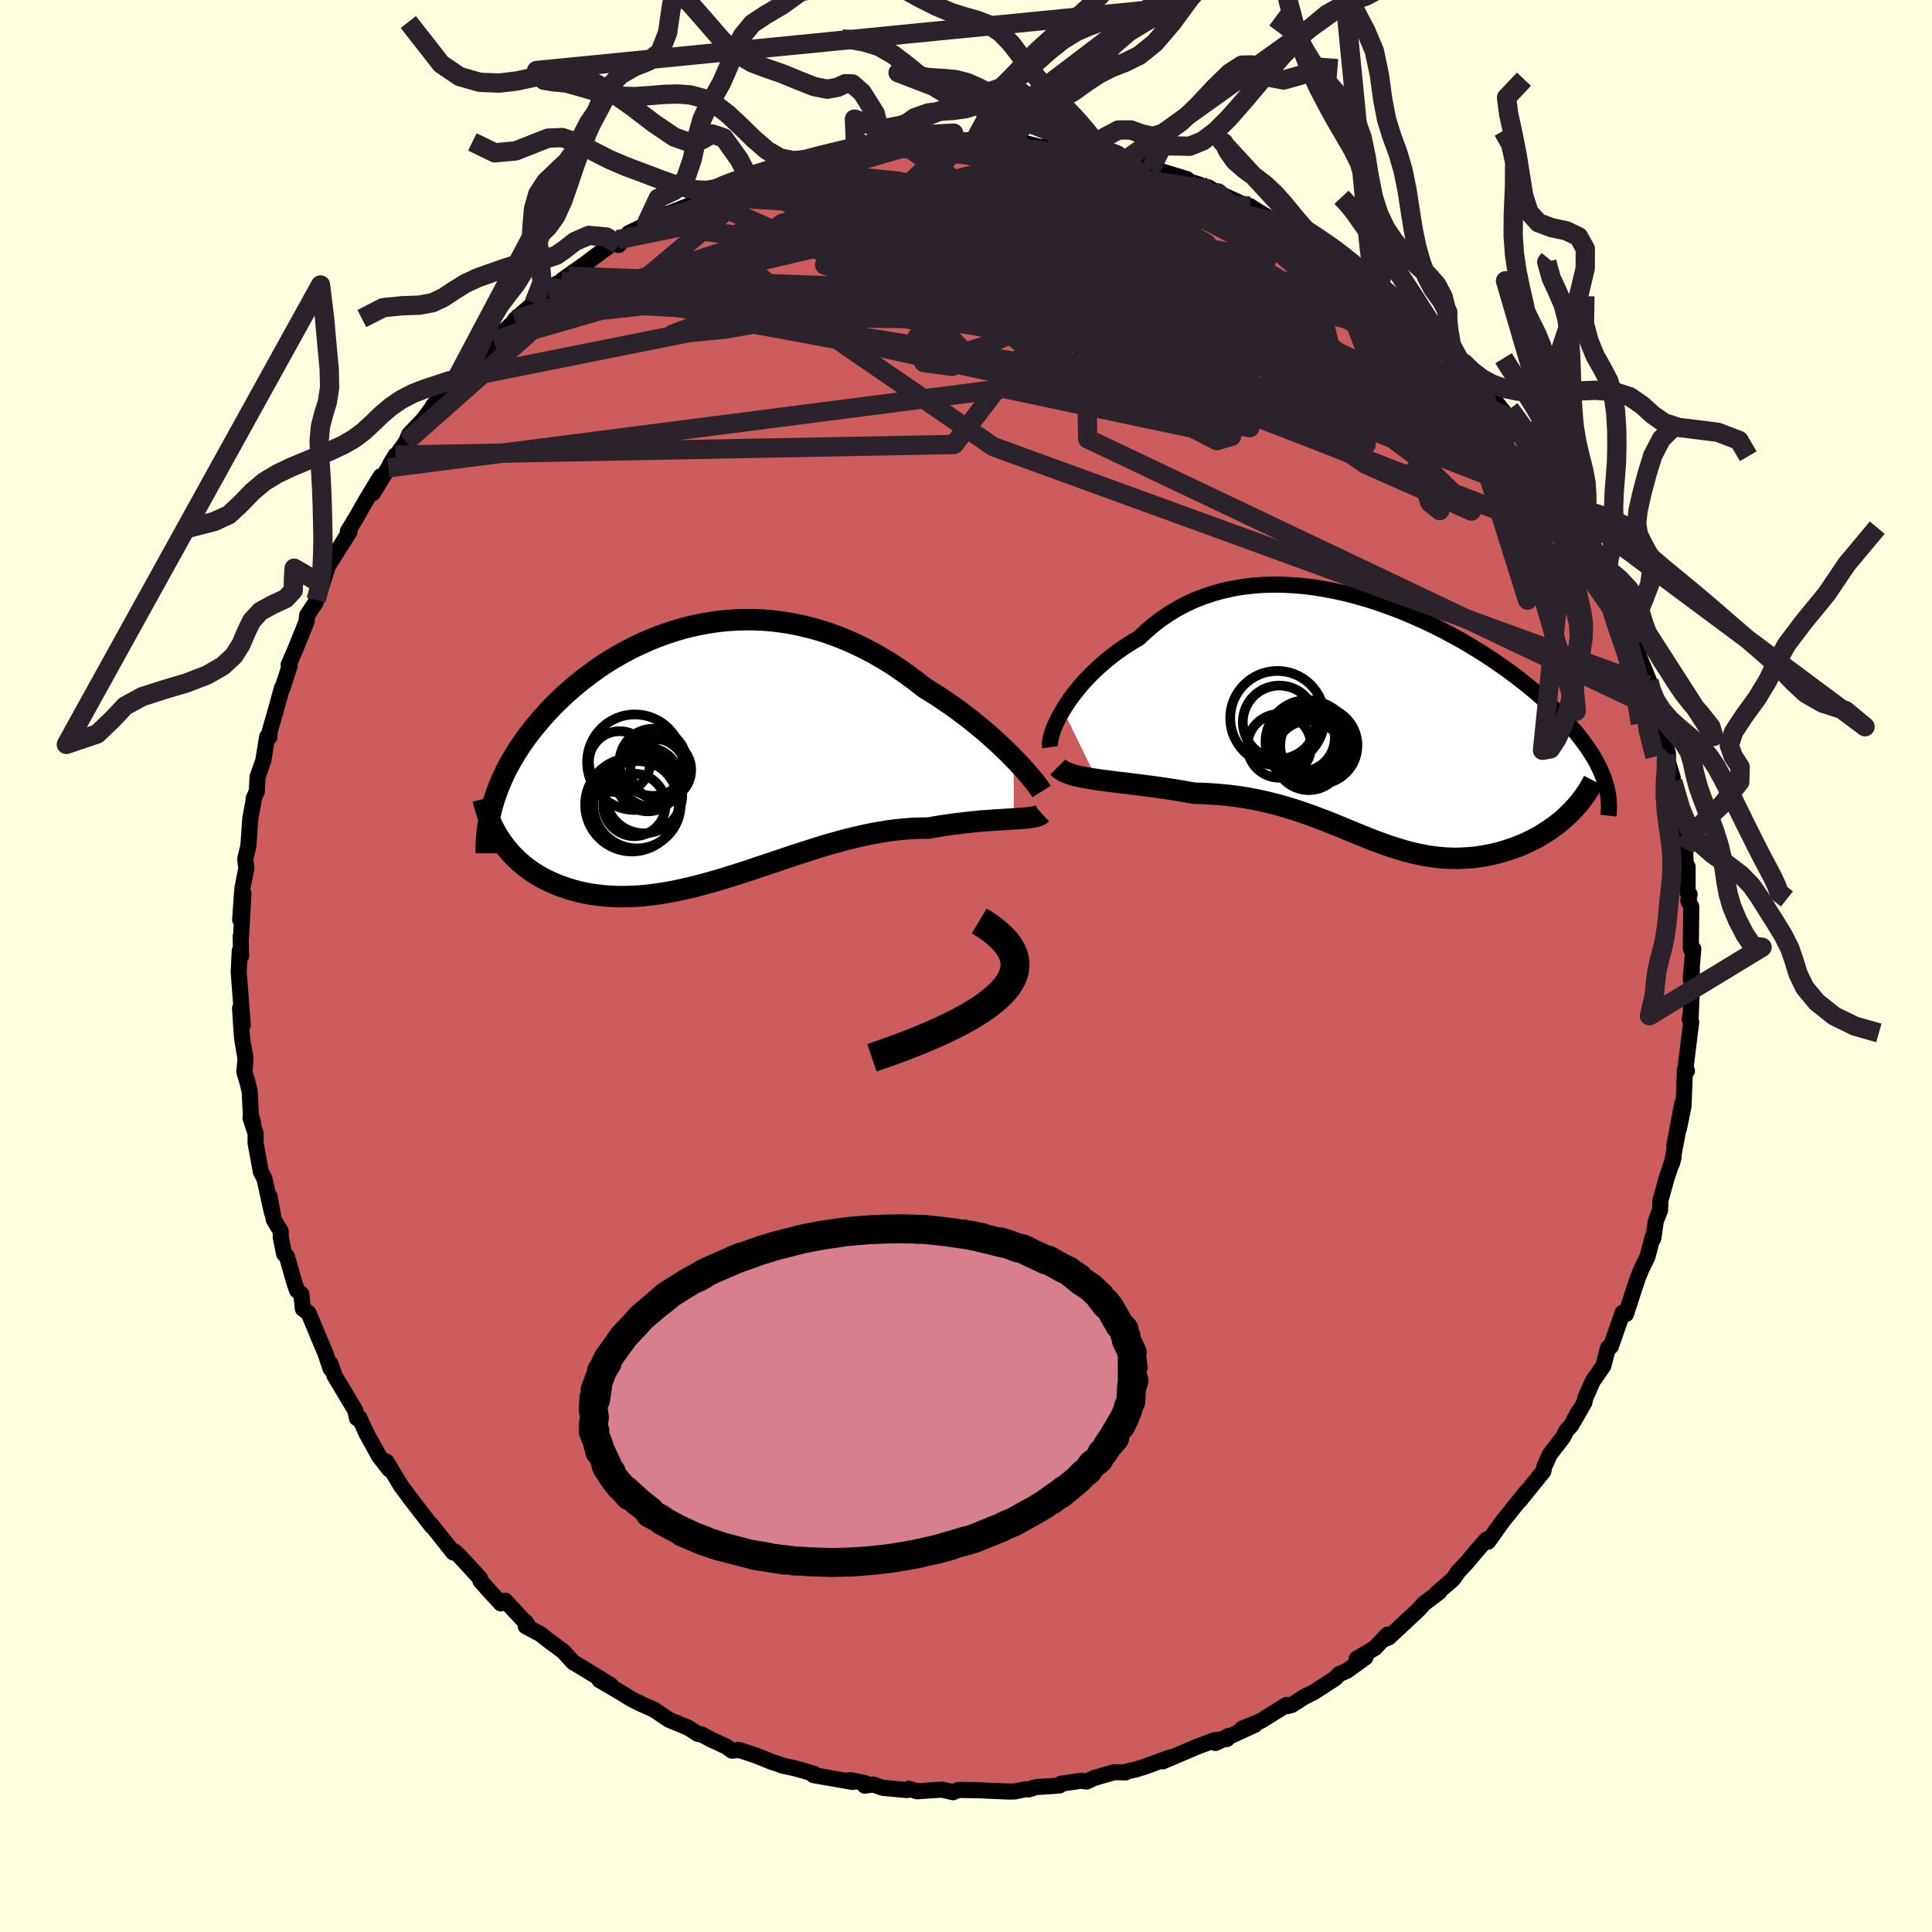 <svg viewBox="-100 -100 200 200" xmlns="http://www.w3.org/2000/svg" width="500" height="500" id="face-svg">
    <defs>
      <clipPath id="leftEyeClipPath">
        <polyline points="31.39,0.68 30.93,0.21 30.44,-0.27 29.92,-0.76 29.38,-1.26 28.82,-1.76 28.23,-2.27 27.62,-2.77 27,-3.27 26.35,-3.78 25.69,-4.27 25.01,-4.76 24.31,-5.24 23.61,-5.72 22.88,-6.18 22.15,-6.63 21.31,-7.29 20.45,-7.93 19.58,-8.54 18.7,-9.13 17.8,-9.68 16.89,-10.2 15.96,-10.69 15.03,-11.14 14.09,-11.56 13.14,-11.94 12.19,-12.29 11.23,-12.59 10.27,-12.86 9.3,-13.09 8.34,-13.29 7.37,-13.44 6.41,-13.56 5.45,-13.64 4.49,-13.68 3.54,-13.68 2.6,-13.65 1.66,-13.59 0.73,-13.49 -0.19,-13.35 -1.1,-13.19 -2,-12.99 -2.89,-12.77 -3.76,-12.51 -4.62,-12.23 -5.46,-11.92 -6.29,-11.59 -7.1,-11.23 -7.89,-10.86 -8.67,-10.46 -9.43,-10.04 -10.17,-9.61 -10.89,-9.16 -11.59,-8.69 -12.26,-8.21 -12.92,-7.72 -13.56,-7.22 -14.17,-6.71 -14.77,-6.19 -15.34,-5.67 -15.89,-5.14 -16.42,-4.61 -16.92,-4.07 -17.41,-3.53 -17.87,-2.99 -18.32,-2.45 -18.74,-1.91 -19.14,-1.37 -19.53,-0.82 -19.89,-0.27 -20.24,0.28 -20.56,0.82 -20.87,1.37 -21.16,1.92 -21.42,2.47 -21.67,3.02 -21.9,3.57 -22.11,4.12 -22.3,4.66 -22.47,5.21 -21.69,9.2 -21.41,9.59 -21.12,9.97 -20.8,10.35 -20.47,10.71 -20.13,11.05 -19.77,11.39 -19.39,11.72 -18.99,12.03 -18.58,12.33 -18.15,12.61 -17.7,12.88 -17.24,13.14 -16.76,13.37 -16.27,13.6 -15.76,13.81 -15.23,14 -14.69,14.18 -14.12,14.35 -13.54,14.5 -12.94,14.63 -12.33,14.74 -11.7,14.83 -11.05,14.9 -10.39,14.95 -9.71,14.98 -9.01,14.99 -8.31,14.97 -7.59,14.94 -6.85,14.88 -6.1,14.8 -5.34,14.69 -4.57,14.57 -3.79,14.43 -3,14.26 -2.2,14.08 -1.38,13.88 -0.56,13.66 0.26,13.43 1.1,13.19 1.94,12.93 2.79,12.66 3.65,12.39 4.51,12.1 5.37,11.81 6.24,11.52 7.11,11.23 7.98,10.93 8.86,10.64 9.74,10.36 10.61,10.08 11.49,9.8 12.37,9.54 13.24,9.3 14.12,9.06 14.99,8.85 15.85,8.65 16.72,8.47 17.57,8.32 18.43,8.18 19.27,8.07 20.11,7.99 20.94,7.93 21.76,7.9 22.57,7.89 23.25,7.77 23.93,7.66 24.6,7.56 25.25,7.47 25.9,7.39 26.53,7.32 27.14,7.25 27.74,7.19 28.32,7.14 28.89,7.1 29.43,7.06 29.96,7.03 30.46,7 30.95,6.97 31.4,6.94" />
      </clipPath>
      <clipPath id="rightEyeClipPath">
        <polyline points="-32.49,-1.24 -32.17,-1.76 -31.82,-2.28 -31.43,-2.81 -31.01,-3.34 -30.57,-3.88 -30.09,-4.41 -29.58,-4.93 -29.05,-5.45 -28.49,-5.95 -27.91,-6.45 -27.3,-6.93 -26.66,-7.4 -26.01,-7.85 -25.33,-8.28 -24.63,-8.69 -23.89,-9.39 -23.13,-10.04 -22.33,-10.65 -21.49,-11.22 -20.63,-11.74 -19.74,-12.21 -18.82,-12.63 -17.87,-13 -16.91,-13.32 -15.92,-13.59 -14.91,-13.81 -13.88,-13.99 -12.84,-14.11 -11.79,-14.19 -10.73,-14.22 -9.65,-14.21 -8.57,-14.15 -7.49,-14.06 -6.41,-13.92 -5.32,-13.74 -4.24,-13.53 -3.16,-13.29 -2.09,-13.01 -1.02,-12.7 0.03,-12.37 1.07,-12 2.1,-11.62 3.11,-11.21 4.11,-10.78 5.09,-10.34 6.04,-9.88 6.98,-9.4 7.89,-8.91 8.79,-8.42 9.65,-7.91 10.49,-7.4 11.31,-6.88 12.1,-6.36 12.86,-5.83 13.6,-5.31 14.3,-4.79 14.98,-4.26 15.64,-3.74 16.26,-3.23 16.86,-2.71 17.43,-2.21 17.97,-1.71 18.48,-1.21 18.97,-0.72 19.44,-0.23 19.88,0.24 20.3,0.72 20.7,1.18 21.07,1.65 21.41,2.1 21.74,2.56 22.04,3 22.32,3.44 22.58,3.88 22.81,4.3 23.02,4.73 23.21,5.14 23.38,5.55 23.53,5.96 19.86,9.55 19.53,9.86 19.18,10.17 18.82,10.47 18.44,10.76 18.05,11.04 17.65,11.31 17.24,11.57 16.82,11.83 16.38,12.07 15.94,12.29 15.49,12.51 15.03,12.71 14.56,12.9 14.08,13.08 13.59,13.24 13.09,13.4 12.58,13.54 12.06,13.67 11.54,13.78 11,13.88 10.45,13.96 9.9,14.03 9.35,14.07 8.79,14.1 8.22,14.12 7.65,14.11 7.08,14.08 6.5,14.03 5.92,13.97 5.34,13.88 4.76,13.78 4.17,13.66 3.58,13.52 2.99,13.37 2.39,13.19 1.79,13.01 1.19,12.81 0.58,12.59 -0.03,12.37 -0.65,12.13 -1.27,11.88 -1.9,11.63 -2.54,11.37 -3.18,11.1 -3.83,10.83 -4.5,10.56 -5.17,10.29 -5.86,10.03 -6.56,9.76 -7.27,9.51 -7.99,9.26 -8.73,9.02 -9.49,8.79 -10.26,8.57 -11.05,8.37 -11.86,8.18 -12.68,8.01 -13.52,7.85 -14.38,7.72 -15.25,7.61 -16.15,7.52 -17.06,7.45 -17.98,7.4 -18.92,7.37 -19.62,7.25 -20.33,7.12 -21.03,7.01 -21.73,6.9 -22.44,6.8 -23.13,6.7 -23.83,6.61 -24.51,6.52 -25.19,6.44 -25.86,6.35 -26.52,6.28 -27.16,6.2 -27.78,6.12 -28.39,6.04 -28.98,5.96" />
      </clipPath>
      <filter id="fuzzy">
        <feTurbulence id="turbulence" baseFrequency="0.05" numOctaves="3" type="noise" result="noise" />
        <feDisplacementMap in="SourceGraphic" in2="noise" scale="2" />
      </filter>
      <linearGradient id="rainbowGradient" x1="0%" y1="0%" x2="100%" y2="0%">
        <stop offset="0%" style="stop-color: [object Object]; stop-opacity: 1" />
        <stop offset="50%" style="stop-color: [object Object]; stop-opacity: 1" />
        <stop offset="100%" style="stop-color: [object Object]; stop-opacity: 1" />
      </linearGradient>
    </defs>
    <rect x="-100" y="-100" width="100%" height="100%" fill="rgb(255, 255, 224)" />
    <polyline id="faceContour" points="75.02,1.38 75.14,0.08 75.11,3.03 75.01,5.46 75.03,4.88 74.92,5.49 75.07,5.81 74.49,10.52 74.63,10.86 74.42,10.74 74.28,14.49 73.8,16.84 74.14,14.27 73.32,18.61 73.71,17.06 73.06,20.5 73.26,19.77 72.52,21.98 71.88,24.31 71.85,25.28 71.41,26.4 71.15,28.2 71.08,28.04 70.55,30.09 69.92,31.37 69.57,32.23 69.04,33.82 68.32,36.03 68.17,36.06 67.97,35.9 66.75,39.39 66.46,39.53 65.98,41.39 64.88,42.98 64.12,44.69 64.02,45.17 62.93,47.07 63.37,46.2 62.65,47.55 62.15,48.1 61.81,48.78 60.43,50.56 59.88,51.79 59.76,52.32 57.31,55.35 58.03,54.4 55.58,57.45 55.58,57.44 54.04,59.6 53.9,59.35 52.97,60.41 51.81,61.79 50.87,62.78 50.96,62.69 50.4,63.49 48.71,64.95 48.98,64.81 47.42,65.99 46.85,66.62 43.77,69.5 43.18,69.74 43.63,69.21 42.33,70.6 40.45,71.71 41.34,71.58 39.4,72.98 38.63,73.3 38.22,73.74 35.98,75.19 34.99,75.68 33.74,76.49 33.32,76.61 33.18,76.49 30.52,78.15 28.57,78.96 29.91,78.55 25.82,80.43 27.18,79.7 27.01,80.02 25.75,80.13 23.8,80.87 20.38,82.33 21.16,81.91 18.53,82.88 17.67,83.15 16.3,83.47 16.52,83.48 15.36,83.45 13.29,84.05 12.46,84.43 11.92,84.34 9.83,84.65 9.69,84.83 7.24,85 6.49,85.24 6.15,85.22 5.05,85.45 4.46,85.46 2.23,85.37 1.53,85.33 -0.79,85.29 -1.33,85.53 -2.51,85.26 -5.06,85.43 -5.91,85.17 -6.11,85.31 -8.58,85.08 -9.63,84.73 -10.48,84.85 -10.47,84.58 -12,84.27 -11.73,84.47 -15.79,83.76 -15.71,83.64 -16.77,83.31 -17.86,83.02 -18.98,82.78 -19.49,82.59 -20.14,82.38 -21.61,81.78 -23.49,81.15 -24.22,81.23 -24.79,80.82 -26.39,80.07 -27.4,79.54 -27.77,79.49 -28.76,78.85 -30.77,78.02 -32.27,77 -33.74,76.34 -34.69,75.86 -35.69,75.24 -37.95,73.91 -36.8,74.42 -39.08,73.03 -39.07,73.03 -40.68,72.06 -41.69,70.95 -43.35,69.72 -44.07,69.15 -45.58,68.35 -45.22,68.47 -45.57,67.93 -45.68,67.87 -47.71,65.7 -48.16,65.98 -49.55,64.46 -50.27,63.64 -50.32,63.37 -52.45,61.06 -52.94,60.6 -53.07,60.72 -55.36,57.84 -55.25,58.02 -55.32,57.97 -56.61,56.3 -57.64,54.96 -58.55,53.72 -59.99,51.31 -59.69,52.12 -60.75,50.76 -62.05,48.41 -62.09,48.32 -62.78,46.81 -63.05,46.81 -63.22,46 -65.37,42.41 -65.8,41.17 -65.78,41.68 -66.3,40.12 -66.68,39.23 -68.05,35.94 -68.65,35.48 -68.8,33.98 -69.26,33.57 -69.53,32.77 -70.31,30.05 -70.58,29.82 -70.93,28.13 -70.95,27.44 -71.66,26.26 -72.09,23.86 -71.85,25.52 -72.62,22.02 -72.99,21.32 -73.54,18.34 -73.54,17.33 -74.07,15.72 -73.8,16.25 -74.03,15.43 -74.15,13 -74.36,12.11 -74.71,10.94 -74.58,9.58 -74.93,7.56 -75.03,6.25 -75.15,4.37 -74.87,6.1 -75.17,2.19 -75.29,0.61 -75.18,-1.58 -75.04,-1.04 -75.09,-3.05 -75.04,-3.1 -74.8,-7.5 -75.14,-4.79 -74.91,-8.01 -74.5,-10.12 -74.61,-11.02 -74.59,-11.21 -74.29,-12.39 -74.09,-15.26 -73.68,-17.5 -73.75,-17.32 -73.41,-18.08 -73.34,-19.57 -72.75,-21.24 -72.34,-23.74 -72.12,-23.69 -72.07,-24.32 -71.42,-26.57 -70.81,-28.8 -70.79,-28.67 -70.02,-31.07 -70.12,-31.19 -69.46,-32.7 -68.58,-34.87 -68.27,-35.64 -68.2,-36.31 -67.32,-37.64 -67.28,-37.89 -66.37,-40.54 -66.66,-39.5 -66.05,-41.41 -63.81,-44.97 -63.99,-45.01 -63.75,-45.39 -63.18,-46.33 -62.07,-48.27 -60.6,-50.69 -61.42,-48.93 -59.79,-51.57 -59.05,-52.88 -59.62,-51.93 -57.96,-54.27 -57.63,-55.05 -56.23,-56.51 -55.05,-58.08 -55.18,-57.99 -54.68,-58.6 -52.7,-61.05 -52.78,-60.75 -50.2,-63.54 -50.81,-62.97 -50.46,-63.14 -48.91,-64.68 -46.87,-66.62 -46.49,-67.03 -46.71,-66.9 -44.73,-68.62 -43.07,-70.28 -41.87,-70.87 -41.16,-71.41 -42.24,-70.52 -41.79,-71.01 -39.37,-72.72 -38.48,-73.4 -36.05,-75.19 -35.94,-74.64 -35.31,-75.44 -34.89,-75.88 -32.36,-77.08 -33.05,-76.93 -31.15,-77.74 -28.62,-78.74 -27.4,-79.7 -27.53,-79.56 -25.21,-80.56 -25.26,-80.64 -23.52,-81.37 -22.6,-81.63 -22.41,-81.46 -22.22,-81.76 -19.25,-82.78 -19.61,-82.53 -18.69,-82.71 -16.34,-83.22 -14.12,-83.99 -12.59,-84.15 -11.96,-84.39 -11.41,-84.24 -11.27,-84.37 -11.39,-84.5 -7.86,-84.77 -8.54,-84.88 -6.46,-85.05 -4.81,-85.34 -3.9,-85.39 -1.27,-85.41 -0.38,-85.38 0.33,-85.5 0.88,-85.44 3.08,-85.35 4.97,-85.23 3.96,-85.34 5.43,-85.36 7.52,-84.83 8.26,-84.75 10.34,-84.44 10.78,-84.45 12.44,-84.05 12.42,-84.38 13.78,-83.96 16,-83.6 16.58,-83.17 18.21,-83.02 19.1,-82.43 18.53,-82.78 22.88,-81.46 21.54,-81.71 24.19,-80.88 24.97,-80.42 25.06,-80.62 25.57,-80.31 26.09,-80.03 28.65,-78.87 29.38,-78.67 30.2,-78.14 31.92,-77.11 32.9,-76.79 34.18,-76.25 35.87,-75.05 36.42,-74.57 37.29,-74.21 38.08,-73.83 38.79,-73.11 40.15,-72.2 41.7,-71.04 43.73,-69.5 42.14,-70.49 44.28,-68.84 45.38,-68.14 46.01,-67.51 46.74,-66.84 48.85,-64.84 49.11,-64.48 49.16,-64.79 51.35,-62.25 50.05,-63.57 53.28,-59.93 53.29,-60.25 53.57,-59.62 54.43,-58.9 55.81,-57.19 56.21,-56.76 57.37,-55.15 58.98,-53.24 58.26,-54.14 59.29,-52.52 61.13,-50.04 61.09,-49.89 62.4,-47.59 62.26,-47.63 62.93,-46.76 63.14,-46.56 64.68,-43.42 65.23,-42.51 64.78,-43.42 65.8,-41.3 65.78,-41.65 66.93,-39 67.39,-37.39 67.63,-37.1 68.33,-34.85 68.84,-34.34 69.32,-33.35 69.75,-31.86 70.71,-29.51 70.59,-29.09 71.17,-26.72 71.73,-25.8 71.2,-26.65 72.66,-22.07 72.52,-22.26 72.42,-21.95 73.17,-19.47 73.03,-19.73 73.17,-19.09 74.03,-15.66 74.36,-13.52 74.41,-12.14 74.53,-10.42 74.7,-10.28 74.7,-7.6 74.91,-7.42 74.77,-6.77 75.08,-6.13 75.03,-1.84 75.24,-1.35 75.29,-1.77 75.02,1.38 75.14,0.08" fill="rgb(205, 92, 92)" stroke="black" stroke-width="1.667" stroke-linejoin="round" filter="url(#fuzzy)" />
    <g transform="translate(42.53 -25.26)">
      <polyline id="rightCountour" points="-32.49,-1.24 -32.17,-1.76 -31.82,-2.28 -31.43,-2.81 -31.01,-3.34 -30.57,-3.88 -30.09,-4.41 -29.58,-4.93 -29.05,-5.45 -28.49,-5.95 -27.91,-6.45 -27.3,-6.93 -26.66,-7.4 -26.01,-7.85 -25.33,-8.28 -24.63,-8.69 -23.89,-9.39 -23.13,-10.04 -22.33,-10.65 -21.49,-11.22 -20.63,-11.74 -19.74,-12.21 -18.82,-12.63 -17.87,-13 -16.91,-13.32 -15.92,-13.59 -14.91,-13.81 -13.88,-13.99 -12.84,-14.11 -11.79,-14.19 -10.73,-14.22 -9.65,-14.21 -8.57,-14.15 -7.49,-14.06 -6.41,-13.92 -5.32,-13.74 -4.24,-13.53 -3.16,-13.29 -2.09,-13.01 -1.02,-12.7 0.03,-12.37 1.07,-12 2.1,-11.62 3.11,-11.21 4.11,-10.78 5.09,-10.34 6.04,-9.88 6.98,-9.4 7.89,-8.91 8.79,-8.42 9.65,-7.91 10.49,-7.4 11.31,-6.88 12.1,-6.36 12.86,-5.83 13.6,-5.31 14.3,-4.79 14.98,-4.26 15.64,-3.74 16.26,-3.23 16.86,-2.71 17.43,-2.21 17.97,-1.71 18.48,-1.21 18.97,-0.72 19.44,-0.23 19.88,0.24 20.3,0.72 20.7,1.18 21.07,1.65 21.41,2.1 21.74,2.56 22.04,3 22.32,3.44 22.58,3.88 22.81,4.3 23.02,4.73 23.21,5.14 23.38,5.55 23.53,5.96 19.86,9.55 19.53,9.86 19.18,10.17 18.82,10.47 18.44,10.76 18.05,11.04 17.65,11.31 17.24,11.57 16.82,11.83 16.38,12.07 15.94,12.29 15.49,12.51 15.03,12.71 14.56,12.9 14.08,13.08 13.59,13.24 13.09,13.4 12.58,13.54 12.06,13.67 11.54,13.78 11,13.88 10.45,13.96 9.9,14.03 9.35,14.07 8.79,14.1 8.22,14.12 7.65,14.11 7.08,14.08 6.5,14.03 5.92,13.97 5.34,13.88 4.76,13.78 4.17,13.66 3.58,13.52 2.99,13.37 2.39,13.19 1.79,13.01 1.19,12.81 0.58,12.59 -0.03,12.37 -0.65,12.13 -1.27,11.88 -1.9,11.63 -2.54,11.37 -3.18,11.1 -3.83,10.83 -4.5,10.56 -5.17,10.29 -5.86,10.03 -6.56,9.76 -7.27,9.51 -7.99,9.26 -8.73,9.02 -9.49,8.79 -10.26,8.57 -11.05,8.37 -11.86,8.18 -12.68,8.01 -13.52,7.85 -14.38,7.72 -15.25,7.61 -16.15,7.52 -17.06,7.45 -17.98,7.4 -18.92,7.37 -19.62,7.25 -20.33,7.12 -21.03,7.01 -21.73,6.9 -22.44,6.8 -23.13,6.7 -23.83,6.61 -24.51,6.52 -25.19,6.44 -25.86,6.35 -26.52,6.28 -27.16,6.2 -27.78,6.12 -28.39,6.04 -28.98,5.96" fill="white" stroke="white" stroke-width="0" stroke-linejoin="round" filter="url(#fuzzy)" />
    </g>
    <g transform="translate(-26.45 -22.17)">
      <polyline id="leftCountour" points="31.39,0.68 30.93,0.21 30.44,-0.27 29.92,-0.76 29.38,-1.26 28.82,-1.76 28.23,-2.27 27.62,-2.77 27,-3.27 26.35,-3.78 25.69,-4.27 25.01,-4.76 24.31,-5.24 23.61,-5.72 22.88,-6.18 22.15,-6.63 21.31,-7.29 20.45,-7.93 19.58,-8.54 18.7,-9.13 17.8,-9.68 16.89,-10.2 15.96,-10.69 15.03,-11.14 14.09,-11.56 13.14,-11.94 12.19,-12.29 11.23,-12.59 10.27,-12.86 9.3,-13.09 8.34,-13.29 7.37,-13.44 6.41,-13.56 5.45,-13.64 4.49,-13.68 3.54,-13.68 2.6,-13.65 1.66,-13.59 0.73,-13.49 -0.19,-13.35 -1.1,-13.19 -2,-12.99 -2.89,-12.77 -3.76,-12.51 -4.62,-12.23 -5.46,-11.92 -6.29,-11.59 -7.1,-11.23 -7.89,-10.86 -8.67,-10.46 -9.43,-10.04 -10.17,-9.61 -10.89,-9.16 -11.59,-8.69 -12.26,-8.21 -12.92,-7.72 -13.56,-7.22 -14.17,-6.71 -14.77,-6.19 -15.34,-5.67 -15.89,-5.14 -16.42,-4.61 -16.92,-4.07 -17.41,-3.53 -17.87,-2.99 -18.32,-2.45 -18.74,-1.91 -19.14,-1.37 -19.53,-0.82 -19.89,-0.27 -20.24,0.28 -20.56,0.82 -20.87,1.37 -21.16,1.92 -21.42,2.47 -21.67,3.02 -21.9,3.57 -22.11,4.12 -22.3,4.66 -22.47,5.21 -21.69,9.2 -21.41,9.59 -21.12,9.97 -20.8,10.35 -20.47,10.71 -20.13,11.05 -19.77,11.39 -19.39,11.72 -18.99,12.03 -18.58,12.33 -18.15,12.61 -17.7,12.88 -17.24,13.14 -16.76,13.37 -16.27,13.6 -15.76,13.81 -15.23,14 -14.69,14.18 -14.12,14.35 -13.54,14.5 -12.94,14.63 -12.33,14.74 -11.7,14.83 -11.05,14.9 -10.39,14.95 -9.71,14.98 -9.01,14.99 -8.31,14.97 -7.59,14.94 -6.85,14.88 -6.1,14.8 -5.34,14.69 -4.57,14.57 -3.79,14.43 -3,14.26 -2.2,14.08 -1.38,13.88 -0.56,13.66 0.26,13.43 1.1,13.19 1.94,12.93 2.79,12.66 3.65,12.39 4.51,12.1 5.37,11.81 6.24,11.52 7.11,11.23 7.98,10.93 8.86,10.64 9.74,10.36 10.61,10.08 11.49,9.8 12.37,9.54 13.24,9.3 14.12,9.06 14.99,8.85 15.85,8.65 16.72,8.47 17.57,8.32 18.43,8.18 19.27,8.07 20.11,7.99 20.94,7.93 21.76,7.9 22.57,7.89 23.25,7.77 23.93,7.66 24.6,7.56 25.25,7.47 25.9,7.39 26.53,7.32 27.14,7.25 27.74,7.19 28.32,7.14 28.89,7.1 29.43,7.06 29.96,7.03 30.46,7 30.95,6.97 31.4,6.94" fill="white" stroke="white" stroke-width="0" stroke-linejoin="round" filter="url(#fuzzy)" />
    </g>
    <g transform="translate(42.53 -25.26)">
      <polyline id="rightUpper" points="-33.81,2.61 -33.84,2.4 -33.84,2.13 -33.79,1.82 -33.71,1.47 -33.6,1.08 -33.45,0.66 -33.26,0.22 -33.04,-0.25 -32.78,-0.74 -32.49,-1.24 -32.17,-1.76 -31.82,-2.28 -31.43,-2.81 -31.01,-3.34 -30.57,-3.88 -30.09,-4.41 -29.58,-4.93 -29.05,-5.45 -28.49,-5.95 -27.91,-6.45 -27.3,-6.93 -26.66,-7.4 -26.01,-7.85 -25.33,-8.28 -24.63,-8.69 -23.89,-9.39 -23.13,-10.04 -22.33,-10.65 -21.49,-11.22 -20.63,-11.74 -19.74,-12.21 -18.82,-12.63 -17.87,-13 -16.91,-13.32 -15.92,-13.59 -14.91,-13.81 -13.88,-13.99 -12.84,-14.11 -11.79,-14.19 -10.73,-14.22 -9.65,-14.21 -8.57,-14.15 -7.49,-14.06 -6.41,-13.92 -5.32,-13.74 -4.24,-13.53 -3.16,-13.29 -2.09,-13.01 -1.02,-12.7 0.03,-12.37 1.07,-12 2.1,-11.62 3.11,-11.21 4.11,-10.78 5.09,-10.34 6.04,-9.88 6.98,-9.4 7.89,-8.91 8.79,-8.42 9.65,-7.91 10.49,-7.4 11.31,-6.88 12.1,-6.36 12.86,-5.83 13.6,-5.31 14.3,-4.79 14.98,-4.26 15.64,-3.74 16.26,-3.23 16.86,-2.71 17.43,-2.21 17.97,-1.71 18.48,-1.21 18.97,-0.72 19.44,-0.23 19.88,0.24 20.3,0.72 20.7,1.18 21.07,1.65 21.41,2.1 21.74,2.56 22.04,3 22.32,3.44 22.58,3.88 22.81,4.3 23.02,4.73 23.21,5.14 23.38,5.55 23.53,5.96 23.66,6.35 23.77,6.75 23.86,7.14 23.93,7.52 23.98,7.89 24.01,8.27 24.03,8.63 24.02,8.99 24.01,9.35 23.97,9.7" fill="none" stroke="black" stroke-width="1.667" stroke-linejoin="round" filter="url(#fuzzy)" />
      <polyline id="rightLower" points="-33.02,4.65 -32.82,4.85 -32.56,5.03 -32.25,5.19 -31.89,5.33 -31.5,5.46 -31.06,5.58 -30.58,5.68 -30.08,5.78 -29.54,5.87 -28.98,5.96 -28.39,6.04 -27.78,6.12 -27.16,6.2 -26.52,6.28 -25.86,6.35 -25.19,6.44 -24.51,6.52 -23.83,6.61 -23.13,6.7 -22.44,6.8 -21.73,6.9 -21.03,7.01 -20.33,7.12 -19.62,7.25 -18.92,7.37 -17.98,7.4 -17.06,7.45 -16.15,7.52 -15.25,7.61 -14.38,7.72 -13.52,7.85 -12.68,8.01 -11.86,8.18 -11.05,8.37 -10.26,8.57 -9.49,8.79 -8.73,9.02 -7.99,9.26 -7.27,9.51 -6.56,9.76 -5.86,10.03 -5.17,10.29 -4.5,10.56 -3.83,10.83 -3.18,11.1 -2.54,11.37 -1.9,11.63 -1.27,11.88 -0.65,12.13 -0.03,12.37 0.58,12.59 1.19,12.81 1.79,13.01 2.39,13.19 2.99,13.37 3.58,13.52 4.17,13.66 4.76,13.78 5.34,13.88 5.92,13.97 6.5,14.03 7.08,14.08 7.65,14.11 8.22,14.12 8.79,14.1 9.35,14.07 9.9,14.03 10.45,13.96 11,13.88 11.54,13.78 12.06,13.67 12.58,13.54 13.09,13.4 13.59,13.24 14.08,13.08 14.56,12.9 15.03,12.71 15.49,12.51 15.94,12.29 16.38,12.07 16.82,11.83 17.24,11.57 17.65,11.31 18.05,11.04 18.44,10.76 18.82,10.47 19.18,10.17 19.53,9.86 19.86,9.55 20.19,9.23 20.49,8.9 20.79,8.57 21.07,8.23 21.33,7.88 21.58,7.53 21.82,7.17 22.04,6.81 22.25,6.45 22.44,6.08" fill="none" stroke="black" stroke-width="2.222" stroke-linejoin="round" filter="url(#fuzzy)" />
      <circle r="3.5" cx="-7.846" cy="1.628" stroke="black" fill="none" stroke-width="1.0" filter="url(#fuzzy)" clip-path="url(#rightEyeClipPath)" /><circle r="3.996" cx="-6.001" cy="2.428" stroke="black" fill="none" stroke-width="1.0" filter="url(#fuzzy)" clip-path="url(#rightEyeClipPath)" /><circle r="3.784" cx="-10.091" cy="0.013" stroke="black" fill="none" stroke-width="1.0" filter="url(#fuzzy)" clip-path="url(#rightEyeClipPath)" /><circle r="3.784" cx="-6.631" cy="1.733" stroke="black" fill="none" stroke-width="1.0" filter="url(#fuzzy)" clip-path="url(#rightEyeClipPath)" /><circle r="4.88" cx="-10.296" cy="-0.402" stroke="black" fill="none" stroke-width="1.0" filter="url(#fuzzy)" clip-path="url(#rightEyeClipPath)" /><circle r="3.684" cx="-6.796" cy="2.568" stroke="black" fill="none" stroke-width="1.0" filter="url(#fuzzy)" clip-path="url(#rightEyeClipPath)" /><circle r="3.3" cx="-10.096" cy="2.473" stroke="black" fill="none" stroke-width="1.0" filter="url(#fuzzy)" clip-path="url(#rightEyeClipPath)" /><circle r="3.13" cx="-7.011" cy="2.648" stroke="black" fill="none" stroke-width="1.0" filter="url(#fuzzy)" clip-path="url(#rightEyeClipPath)" /><circle r="3.592" cx="-7.046" cy="3.463" stroke="black" fill="none" stroke-width="1.0" filter="url(#fuzzy)" clip-path="url(#rightEyeClipPath)" /><circle r="4.322" cx="-7.201" cy="2.048" stroke="black" fill="none" stroke-width="1.0" filter="url(#fuzzy)" clip-path="url(#rightEyeClipPath)" />
      </g>
    <g transform="translate(-26.45 -22.17)">
      <polyline id="leftUpper" points="34.27,4.11 34.15,3.92 33.99,3.68 33.79,3.41 33.55,3.1 33.27,2.76 32.96,2.39 32.62,1.99 32.24,1.57 31.83,1.13 31.39,0.68 30.93,0.21 30.44,-0.27 29.92,-0.76 29.38,-1.26 28.82,-1.76 28.23,-2.27 27.62,-2.77 27,-3.27 26.35,-3.78 25.69,-4.27 25.01,-4.76 24.31,-5.24 23.61,-5.72 22.88,-6.18 22.15,-6.63 21.31,-7.29 20.45,-7.93 19.58,-8.54 18.7,-9.13 17.8,-9.68 16.89,-10.2 15.96,-10.69 15.03,-11.14 14.09,-11.56 13.14,-11.94 12.19,-12.29 11.23,-12.59 10.27,-12.86 9.3,-13.09 8.34,-13.29 7.37,-13.44 6.41,-13.56 5.45,-13.64 4.49,-13.68 3.54,-13.68 2.6,-13.65 1.66,-13.59 0.73,-13.49 -0.19,-13.35 -1.1,-13.19 -2,-12.99 -2.89,-12.77 -3.76,-12.51 -4.62,-12.23 -5.46,-11.92 -6.29,-11.59 -7.1,-11.23 -7.89,-10.86 -8.67,-10.46 -9.43,-10.04 -10.17,-9.61 -10.89,-9.16 -11.59,-8.69 -12.26,-8.21 -12.92,-7.72 -13.56,-7.22 -14.17,-6.71 -14.77,-6.19 -15.34,-5.67 -15.89,-5.14 -16.42,-4.61 -16.92,-4.07 -17.41,-3.53 -17.87,-2.99 -18.32,-2.45 -18.74,-1.91 -19.14,-1.37 -19.53,-0.82 -19.89,-0.27 -20.24,0.28 -20.56,0.82 -20.87,1.37 -21.16,1.92 -21.42,2.47 -21.67,3.02 -21.9,3.57 -22.11,4.12 -22.3,4.66 -22.47,5.21 -22.63,5.75 -22.76,6.29 -22.88,6.82 -22.97,7.36 -23.06,7.89 -23.12,8.42 -23.17,8.94 -23.2,9.46 -23.21,9.98 -23.21,10.5" fill="none" stroke="black" stroke-width="2.222" stroke-linejoin="round" filter="url(#fuzzy)" />
      <polyline id="leftLower" points="34.29,6.38 34.17,6.49 34,6.58 33.79,6.66 33.55,6.72 33.27,6.77 32.96,6.82 32.61,6.85 32.24,6.88 31.84,6.91 31.4,6.94 30.95,6.97 30.46,7 29.96,7.03 29.43,7.06 28.89,7.1 28.32,7.14 27.74,7.19 27.14,7.25 26.53,7.32 25.9,7.39 25.25,7.47 24.6,7.56 23.93,7.66 23.25,7.77 22.57,7.89 21.76,7.9 20.94,7.93 20.11,7.99 19.27,8.07 18.43,8.18 17.57,8.32 16.72,8.47 15.85,8.65 14.99,8.85 14.12,9.06 13.24,9.3 12.37,9.54 11.49,9.8 10.61,10.08 9.74,10.36 8.86,10.64 7.98,10.93 7.11,11.23 6.24,11.52 5.37,11.81 4.51,12.1 3.65,12.39 2.79,12.66 1.94,12.93 1.1,13.19 0.26,13.43 -0.56,13.66 -1.38,13.88 -2.2,14.08 -3,14.26 -3.79,14.43 -4.57,14.57 -5.34,14.69 -6.1,14.8 -6.85,14.88 -7.59,14.94 -8.31,14.97 -9.01,14.99 -9.71,14.98 -10.39,14.95 -11.05,14.9 -11.7,14.83 -12.33,14.74 -12.94,14.63 -13.54,14.5 -14.12,14.35 -14.69,14.18 -15.23,14 -15.76,13.81 -16.27,13.6 -16.76,13.37 -17.24,13.14 -17.7,12.88 -18.15,12.61 -18.58,12.33 -18.99,12.03 -19.39,11.72 -19.77,11.39 -20.13,11.05 -20.47,10.71 -20.8,10.35 -21.12,9.97 -21.41,9.59 -21.69,9.2 -21.95,8.8 -22.19,8.4 -22.42,7.98 -22.63,7.56 -22.82,7.13 -23,6.69 -23.16,6.25 -23.3,5.8 -23.43,5.35 -23.54,4.89" fill="none" stroke="black" stroke-width="2.222" stroke-linejoin="round" filter="url(#fuzzy)" />
      <circle r="3.568" cx="-6.023" cy="2.15" stroke="black" fill="none" stroke-width="1.0" filter="url(#fuzzy)" clip-path="url(#leftEyeClipPath)" /><circle r="3.292" cx="-6.493" cy="2.87" stroke="black" fill="none" stroke-width="1.0" filter="url(#fuzzy)" clip-path="url(#leftEyeClipPath)" /><circle r="4.944" cx="-7.828" cy="1.075" stroke="black" fill="none" stroke-width="1.0" filter="url(#fuzzy)" clip-path="url(#leftEyeClipPath)" /><circle r="3.176" cx="-9.408" cy="1.04" stroke="black" fill="none" stroke-width="1.0" filter="url(#fuzzy)" clip-path="url(#leftEyeClipPath)" /><circle r="3.144" cx="-5.143" cy="1.875" stroke="black" fill="none" stroke-width="1.0" filter="url(#fuzzy)" clip-path="url(#leftEyeClipPath)" /><circle r="3.972" cx="-6.893" cy="4.46" stroke="black" fill="none" stroke-width="1.0" filter="url(#fuzzy)" clip-path="url(#leftEyeClipPath)" /><circle r="4.844" cx="-8.133" cy="5.47" stroke="black" fill="none" stroke-width="1.0" filter="url(#fuzzy)" clip-path="url(#leftEyeClipPath)" /><circle r="4.522" cx="-7.613" cy="5.475" stroke="black" fill="none" stroke-width="1.0" filter="url(#fuzzy)" clip-path="url(#leftEyeClipPath)" /><circle r="3.23" cx="-7.878" cy="5.5" stroke="black" fill="none" stroke-width="1.0" filter="url(#fuzzy)" clip-path="url(#leftEyeClipPath)" /><circle r="3.474" cx="-5.953" cy="1.085" stroke="black" fill="none" stroke-width="1.0" filter="url(#fuzzy)" clip-path="url(#leftEyeClipPath)" />
    </g>
    <g id="hairs">
      <polyline points="57.37,-55.15 47.71,-56.11 30.25,-66.89 18.8,-72.67 13.09,-73.65 10.42,-72.81 7.64,-71.95 3.03,-71.39 -2.59,-70.8 -6.86,-69.96 -7.82,-68.97 -5.26,-68.13 -0.46,-67.82 4.85,-68.4 9.51,-70.02 13.01,-72.37 15.04,-74.74 15.16,-76.17 13.16,-75.69 9.87,-72.14 6.81,-64.45 -1.23,-53.99 -59.05,-52.88" fill="none" stroke="rgb(44, 34, 43)" stroke-width="2" stroke-linejoin="round" filter="url(#fuzzy)" /><polyline points="-46.49,-67.03 -9.11,-75.85 7.24,-74.35 9.34,-70.01 10.79,-65.4 17.03,-61.68 24.85,-60.04 28.95,-61.03 27.07,-63.8 20.71,-66.52 13.13,-67.5 6.71,-66.34 1.8,-64.14 -2.5,-62.79 -5.86,-63.63 -4.26,-66.53 8.43,-69.77 30.74,-70.93 42.14,-70.49" fill="none" stroke="rgb(44, 34, 43)" stroke-width="2" stroke-linejoin="round" filter="url(#fuzzy)" /><polyline points="40.15,-72.2 50.37,-59.67 42.86,-61.45 29.76,-64.47 19.35,-65.1 14.54,-63.86 14.05,-62.67 15.22,-62.93 16.53,-64.52 18.53,-66 22.88,-65.67 30.42,-62.83 39.99,-58.28 48.78,-54.01 53.92,-52.03 54.09,-53.38 49.97,-57.95 44.38,-64.57 50.05,-63.57" fill="none" stroke="rgb(44, 34, 43)" stroke-width="2" stroke-linejoin="round" filter="url(#fuzzy)" /><polyline points="-23.52,-81.37 3.54,-74.04 -1.36,-76.12 -5.76,-78.77 -6.94,-79.45 -6.23,-78.28 -3.93,-76.03 -0.02,-73.36 5.21,-70.89 11.25,-69.19 17.6,-68.56 23.73,-68.61 29.14,-68.41 33.4,-67.22 36.38,-65.13 38.39,-63.09 40.09,-62.3 41.44,-63.57 39.9,-67.56 24.19,-80.88" fill="none" stroke="rgb(44, 34, 43)" stroke-width="2" stroke-linejoin="round" filter="url(#fuzzy)" /><polyline points="49.11,-64.48 16,-72.94 2.82,-74.33 -6.36,-75.46 -9,-76.28 -4.8,-75.64 3.29,-73.13 11.57,-69.28 17.75,-65.05 21.61,-61.36 24.27,-58.68 26.78,-57 29,-56.04 29.38,-55.73 25.89,-56.35 17.4,-58.19 4.84,-61.05 -8.94,-64.04 -20.27,-66.14 -25.67,-67.11 -21.58,-67.94 -4.42,-69.57 23.99,-70.74 41.7,-71.04" fill="none" stroke="rgb(44, 34, 43)" stroke-width="2" stroke-linejoin="round" filter="url(#fuzzy)" /><polyline points="-41.16,-71.41 6.77,-69.63 6.84,-74.01 -1.34,-76.84 -5.3,-77.38 -3.89,-75.83 0.99,-72.67 6.8,-68.91 11.24,-65.64 13.31,-63.45 13.75,-62.39 14.17,-62.21 15.66,-62.66 17.95,-63.48 19.92,-64.34 20.81,-64.82 21.12,-64.66 22.19,-63.99 24.38,-63.72 26.22,-65.02 27.86,-67.11 37.86,-64.01 62.93,-46.76" fill="none" stroke="rgb(44, 34, 43)" stroke-width="2" stroke-linejoin="round" filter="url(#fuzzy)" /><polyline points="-57.96,-54.27 -44.91,-65.82 -37.8,-67.87 -27.33,-69.02 -18.04,-69.99 -12.78,-70.06 -9.2,-69.02 -3.95,-67.3 3.45,-65.76 10.52,-65.33 14.23,-66.63 13.56,-69.59 10.05,-73.43 6.67,-77.08 5.86,-79.64 8.44,-80.67 13.54,-80.3 19.11,-79.07 22.16,-77.87 18.92,-77.54 5.85,-77.93 -17.75,-76.37 -46.71,-66.9" fill="none" stroke="rgb(44, 34, 43)" stroke-width="2" stroke-linejoin="round" filter="url(#fuzzy)" /><polyline points="10.78,-84.45 -18.99,-76.89 -26.46,-71.72 -16.29,-69.08 0.55,-66.57 16.42,-63.49 28.16,-60.41 34.59,-58.6 35.03,-59.28 29.68,-62.73 20.25,-67.94 9.83,-73.1 1.9,-76.72 -0.95,-78.35 1.77,-78.64 7.55,-78.83 11.56,-79.93 10.39,-81.83 8.93,-82.81 24.97,-80.42" fill="none" stroke="rgb(44, 34, 43)" stroke-width="2" stroke-linejoin="round" filter="url(#fuzzy)" /><polyline points="-22.41,-81.46 -11.93,-74.97 -6.06,-69.67 -4.85,-69.84 -1.89,-72.58 1.68,-74.87 3.23,-75.68 2.57,-75.4 1.42,-74.8 1.12,-74.32 1.54,-74.01 1.79,-73.63 1.74,-72.89 2.61,-71.62 6.05,-69.96 12.63,-68.22 21.21,-66.48 30.05,-64.29 38.46,-60.86 46.63,-56.39 52.88,-53.57 51.98,-57.21 35.87,-75.05" fill="none" stroke="rgb(44, 34, 43)" stroke-width="2" stroke-linejoin="round" filter="url(#fuzzy)" /><polyline points="61.13,-50.04 55.51,-53.6 42.47,-61.7 30.18,-67.4 19.07,-69.62 9.97,-68.69 6.04,-65.5 9.25,-61.58 17.97,-58.69 27.89,-58.03 34.69,-59.94 36.38,-63.84 34.29,-68.24 32.52,-70.81 35.64,-69.34 44.69,-63.72 54.11,-57.72 56.21,-56.76" fill="none" stroke="rgb(44, 34, 43)" stroke-width="2" stroke-linejoin="round" filter="url(#fuzzy)" /><polyline points="12.42,-84.38 7.45,-81.94 11.23,-76.63 8.77,-72.6 4.8,-71.16 3.86,-71.69 5.7,-73.07 8.15,-74.42 9.68,-75.24 9.85,-75.58 9.05,-75.77 8.33,-76.06 9.24,-76.33 13.18,-76.13 20.09,-75.15 27.52,-73.83 31.2,-73.54 27.98,-75.59 21.04,-79.15 29.38,-78.67" fill="none" stroke="rgb(44, 34, 43)" stroke-width="2" stroke-linejoin="round" filter="url(#fuzzy)" /><polyline points="-41.87,-70.87 3.02,-69.23 22.42,-62.04 37.28,-54.05 45.55,-50.67 47.35,-51.9 45.24,-55.26 41.33,-58.8 36.76,-61.79 32.35,-64.16 28.71,-65.97 25.9,-67.44 23.41,-68.88 20.84,-70.42 18.82,-71.68 18.84,-71.87 21.92,-70.53 26.98,-68.4 30.67,-67.38 29.35,-68.92 20.73,-71.73 -0.33,-71.24 -52.78,-60.75" fill="none" stroke="rgb(44, 34, 43)" stroke-width="2" stroke-linejoin="round" filter="url(#fuzzy)" /><polyline points="10.34,-84.44 -8.63,-78 4.07,-72.5 16.5,-67.85 17.29,-65.45 9.7,-65.24 1.63,-66.54 -1.38,-68.44 1.8,-70.06 8.89,-70.9 16.48,-71.03 21.72,-70.92 23.33,-71.14 21.55,-71.99 17.75,-73.38 13.6,-74.88 10.63,-75.91 9.97,-75.99 12.26,-74.85 16.91,-72.61 21.06,-69.74 20.04,-66.95 12.42,-63.74 12.6,-54.57 71.17,-26.72" fill="none" stroke="rgb(44, 34, 43)" stroke-width="2" stroke-linejoin="round" filter="url(#fuzzy)" /><polyline points="-27.53,-79.56 14.6,-60.76 16.86,-62.79 14.35,-63.38 11.82,-62.31 11.73,-61.48 14.84,-61.35 19.05,-61.89 21.51,-63.27 20.95,-65.6 18.08,-68.54 14.33,-71.44 10.59,-73.7 7.06,-75.03 3.99,-75.53 2.16,-75.44 2.15,-74.99 2.74,-74.27 0.2,-73.07 -9.57,-70.85 -25.71,-67.94 -36.35,-68.52 -19.61,-82.53" fill="none" stroke="rgb(44, 34, 43)" stroke-width="2" stroke-linejoin="round" filter="url(#fuzzy)" /><polyline points="-22.22,-81.76 15.43,-73.65 18.61,-74.03 14.27,-73.54 9.65,-72.16 4.73,-71.04 -0.78,-70.64 -5.31,-70.93 -6.93,-71.71 -4.96,-72.69 0.04,-73.51 6.93,-73.97 14.14,-74.18 19.58,-74.43 21.51,-74.84 19.34,-75.9 13.47,-79.35 16,-83.6" fill="none" stroke="rgb(44, 34, 43)" stroke-width="2" stroke-linejoin="round" filter="url(#fuzzy)" /><polyline points="-23.52,-81.37 11.45,-74.16 11.11,-75.74 4.21,-75.39 -2.8,-73.43 -6.63,-71.76 -6.04,-70.61 -3.01,-69.22 -1.23,-67.5 -2.99,-66.44 -7.07,-67.16 -9.33,-69.62 -5.5,-72.14 5.5,-72.49 20.1,-69.82 31.44,-66.72 34.84,-68.34 46.01,-67.51" fill="none" stroke="rgb(44, 34, 43)" stroke-width="2" stroke-linejoin="round" filter="url(#fuzzy)" /><polyline points="62.26,-47.63 27.24,-61.13 12.39,-61.25 7.46,-63.09 2.32,-67.17 -2.55,-71 -3.86,-73.34 -0.53,-74.28 5.62,-74.49 11.39,-74.68 14.14,-75.13 13.01,-75.65 8.99,-75.77 4.14,-75.06 0.32,-73.54 -1.71,-71.62 -2.38,-69.9 -2.39,-68.82 -1.1,-68.46 4.32,-68.42 16.77,-67.81 34.72,-63.92 64.68,-43.42" fill="none" stroke="rgb(44, 34, 43)" stroke-width="2" stroke-linejoin="round" filter="url(#fuzzy)" /><polyline points="-19.61,-82.53 -6.97,-81.24 6.17,-78.08 16.49,-74.69 23.8,-72.81 27.91,-72.51 30.55,-72.19 33.66,-70.33 36.95,-67.14 37.58,-64.51 32.24,-64.42 20.85,-66.69 9.46,-68.5 9.43,-66.87 26.94,-64.39 32.9,-76.79" fill="none" stroke="rgb(44, 34, 43)" stroke-width="2" stroke-linejoin="round" filter="url(#fuzzy)" /><polyline points="70.59,-29.09 2.83,-53.76 -16.19,-66.81 -22.54,-72.46 -23.8,-75.13 -23.04,-76.32 -21.38,-76.27 -18.09,-75.23 -12.06,-73.75 -3.41,-72.4 6.23,-71.68 14.4,-71.96 18.88,-73.46 18.42,-75.93 13.46,-78.72 6.91,-81.17 3.23,-83.13 -4.81,-85.34" fill="none" stroke="rgb(44, 34, 43)" stroke-width="2" stroke-linejoin="round" filter="url(#fuzzy)" /><polyline points="-59.79,-51.57 3.94,-59.78 27.48,-54.83 25.96,-54.39 19.84,-57.56 20.13,-59.91 26.6,-59.78 33.52,-58.35 35.53,-57.57 30.73,-58.69 20.99,-61.91 10.38,-66.63 2.68,-71.8 -0.64,-76.14 -0.81,-78.61 -0.07,-78.87 0.92,-77.5 4.79,-75.97 15.9,-76.43 24.19,-80.88" fill="none" stroke="rgb(44, 34, 43)" stroke-width="2" stroke-linejoin="round" filter="url(#fuzzy)" /><polyline points="0.33,-85.5 -8.2,-78.73 -9.57,-75.12 -13.51,-74.7 -15.52,-75.72 -13.31,-76.16 -6.33,-74.91 4.32,-72.09 15.57,-68.79 23.9,-66.4 28.21,-65.25 31.19,-63.86 37.04,-59.92 46.37,-52.95 52.32,-47.1 41.39,-51.93 -6.46,-85.05" fill="none" stroke="rgb(44, 34, 43)" stroke-width="2" stroke-linejoin="round" filter="url(#fuzzy)" /><polyline points="-36.05,-75.19 -26.92,-77.05 -26.66,-75.99 -22.23,-75.48 -13.7,-74.18 -2.68,-71.88 8.69,-69.01 18.05,-65.87 23.84,-62.93 26.39,-60.88 28.14,-59.96 32.2,-59.27 39.93,-57.3 49.25,-53.84 55.11,-51.99 51.38,-57.64 31.92,-77.11" fill="none" stroke="rgb(44, 34, 43)" stroke-width="2" stroke-linejoin="round" filter="url(#fuzzy)" /><polyline points="-1.27,-85.41 -14.63,-72.56 -1.99,-68.79 6.6,-67.39 11.89,-67.74 16.95,-68.8 21.02,-69.77 21.91,-70.45 18.65,-70.84 12.28,-71 5.15,-71.03 -0.29,-71.12 -2.73,-71.5 -2.48,-72.23 -0.99,-73.25 0.3,-74.41 0.92,-75.58 1.51,-76.64 2.91,-77.53 4.77,-78.26 5.28,-78.99 2.68,-79.86 -2.99,-80.18 -13.77,-77.08 -48.91,-64.68" fill="none" stroke="rgb(44, 34, 43)" stroke-width="2" stroke-linejoin="round" filter="url(#fuzzy)" /><polyline points="68.33,-34.85 55.08,-54 45.99,-64.15 40.41,-68.5 36.73,-69.49 33.04,-69.33 28.3,-69.61 23.03,-70.66 18.66,-71.91 16.43,-72.55 16.77,-71.98 19.47,-70.01 24.08,-66.72 29.97,-62.56 36.02,-58.34 40.45,-55.17 41.42,-53.98 38.44,-54.91 33.52,-56.98 30.63,-58.74 32.12,-60.19 33.6,-64.37 24.89,-74.79 8.26,-84.75" fill="none" stroke="rgb(44, 34, 43)" stroke-width="2" stroke-linejoin="round" filter="url(#fuzzy)" /><polyline points="25.57,-80.31 18.09,-73.3 10.34,-69.5 17.34,-64.89 26.89,-61.29 29.36,-60.7 22.8,-62.67 9.9,-65.31 -5.28,-67.01 -18.99,-67.18 -28.13,-66.25 -30.37,-65.41 -24.94,-65.93 -13.39,-67.96 2.29,-69.5 25.76,-65.73 63.14,-46.56" fill="none" stroke="rgb(44, 34, 43)" stroke-width="2" stroke-linejoin="round" filter="url(#fuzzy)" /><polyline points="-41.87,-70.87 4.1,-69.99 9.72,-67.68 -0.43,-70.02 -9.44,-74.05 -12.26,-77.4 -10.04,-79.36 -5.39,-79.63 0.3,-77.61 7.33,-72.79 15.62,-65.88 22.04,-59.81 20.96,-58.6 11.79,-62.81 12.48,-63.59 64.78,-43.42" fill="none" stroke="rgb(44, 34, 43)" stroke-width="2" stroke-linejoin="round" filter="url(#fuzzy)" /><polyline points="-11.96,-84.39 -14.48,-80.17 -12.25,-73.91 -4.62,-68.05 -0.41,-63.82 -1.41,-62.07 -4.36,-62.47 -5.3,-64.15 -2.41,-66.46 3.27,-68.97 8.99,-71.26 12.13,-72.99 11.15,-74.35 5.54,-75.88 -3.21,-77.36 -7.52,-78.06 18.21,-83.02" fill="none" stroke="rgb(44, 34, 43)" stroke-width="2" stroke-linejoin="round" filter="url(#fuzzy)" /><polyline points="35.87,-75.05 15.62,-79.83 13.35,-79.22 18.35,-77.72 23.37,-75.83 26.6,-72.9 27.76,-69.12 26.86,-65.52 24.48,-63.22 21.69,-62.75 19.53,-63.85 18.42,-65.66 18.04,-67.24 17.56,-68.06 15.94,-68.23 12.37,-68.33 6.57,-68.95 -0.78,-70.36 -7.71,-72.35 -11.13,-74.3 -8.09,-75.21 1.95,-73.61 14.22,-68.16 13.19,-61.29 -43.07,-70.28" fill="none" stroke="rgb(44, 34, 43)" stroke-width="2" stroke-linejoin="round" filter="url(#fuzzy)" /><polyline points="74.41,-12.14 75.49,-14.06 78.31,-16.77 80.1,-19.07 80.14,-20.6 79.42,-21.7 79.02,-22.82 79.45,-24.21 80.57,-25.91 81.9,-27.74 83,-29.56 83.86,-31.33 84.95,-33.28 86.76,-35.67 89.09,-38.51 91.16,-41.58 94.33,-45.38" fill="none" stroke="rgb(44, 34, 43)" stroke-width="2" stroke-linejoin="round" filter="url(#fuzzy)" /><polyline points="0.33,-85.5 -0.49,-85.06 -1.63,-84.01 -2.9,-82.25 -4.16,-80.28 -5.34,-78.51 -6.44,-77.15 -7.47,-76.24 -8.41,-75.7 -9.19,-75.22 -9.78,-74.45 -10.19,-73.24 -10.59,-71.9 -11.22,-70.95 -12.24,-70.46 -13.5,-68.74" fill="none" stroke="rgb(44, 34, 43)" stroke-width="2" stroke-linejoin="round" filter="url(#fuzzy)" /><polyline points="-8.54,-84.88 -9.4,-88.26 -10.75,-90.42 -11.76,-91.31 -12.51,-91.33 -13.3,-90.96 -14.35,-90.77 -15.73,-91.04 -17.35,-91.68 -19.02,-92.37 -20.63,-92.93 -22.16,-93.5 -23.68,-94.4 -25.27,-95.86 -26.89,-97.73 -28.5,-99.57 -30.06,-100.98 -31.67,-102.08 -33.53,-103.53 -35.62,-105.67 -36.84,-107.14" fill="none" stroke="rgb(44, 34, 43)" stroke-width="2" stroke-linejoin="round" filter="url(#fuzzy)" /><polyline points="-7.86,-84.77 -7.64,-84.89 -6.53,-85.02 -5.16,-85.09 -3.75,-85.13 -2.4,-85.16 -1.14,-85.18 0.03,-85.18 1.16,-85.14 2.24,-85.06 3.31,-84.96 4.37,-84.83 5.45,-84.71 6.56,-84.57 7.7,-84.42 8.85,-84.26 9.99,-84.08 11.07,-83.9 12.12,-83.72 13.18,-83.51 14.3,-83.26 15.51,-82.94 16.74,-82.56 18.03,-82.2 -7.86,-84.77 -7.7,-85.65 -6.65,-86.86 -5.31,-87.82 -3.9,-88.31 -2.51,-88.49 -1.21,-88.58 0.02,-88.76 1.22,-89.17 2.4,-89.86 3.58,-90.84 4.78,-92.04 6.03,-93.36 7.36,-94.7 8.77,-95.98 10.23,-97.17 11.69,-98.35 13.13,-99.65 14.54,-101.18 16,-102.79 17.68,-103.95 20.01,-104.56" fill="none" stroke="rgb(44, 34, 43)" stroke-width="2" stroke-linejoin="round" filter="url(#fuzzy)" /><polyline points="-11.39,-84.5 -9.2,-84.69 -7.88,-84.84 -6.6,-84.96 -5.25,-85.05 -3.87,-85.08 -2.54,-85.05 -1.28,-84.96 -0.11,-84.83 1,-84.66 2.08,-84.47 3.12,-84.29 4.14,-84.14 5.17,-83.99 6.24,-83.84 7.4,-83.65 8.61,-83.43 9.82,-83.19 10.96,-82.9 12.2,-82.44" fill="none" stroke="rgb(44, 34, 43)" stroke-width="2" stroke-linejoin="round" filter="url(#fuzzy)" /><polyline points="-11.41,-84.24 -11.55,-87.67 -10.65,-87.38 -9.41,-86.84 -8.11,-86.76 -6.77,-87.02 -5.4,-87.45 -4.02,-87.96 -2.66,-88.53 -1.35,-89.12 -0.11,-89.65 1.1,-90.08 2.28,-90.45 3.45,-90.86 4.65,-91.46 5.9,-92.35 7.22,-93.5 8.62,-94.75 10.05,-95.88 11.44,-96.73 12.77,-97.3 14.01,-97.75 15.25,-98.13 16.71,-98.34 18.94,-98.95 -44.45,-92.7 -43.68,-91.69 -42.68,-91.53 -41.36,-91.4 -39.7,-90.94 -37.86,-90.39 -36.03,-90.05 -34.29,-90 -32.69,-90.11 -31.21,-90.23 -29.83,-90.27 -28.52,-90.17 -27.25,-89.83 -25.98,-89.2 -24.69,-88.22 -23.35,-86.97 -21.97,-85.62 -20.59,-84.43 -19.24,-83.64 -17.84,-83.37 -16.18,-83.52 -14.12,-83.99 -22.41,-81.46 -23.5,-83.53 -25.07,-85.73 -26.29,-86.13 -27.3,-85.54 -28.52,-85.22 -30.2,-85.81 -32.3,-87.23 -34.62,-89 -36.89,-90.59 -38.93,-91.69 -40.67,-92.25 -42.19,-92.38 -43.58,-92.24 -44.98,-91.94 -46.53,-91.61 -48.31,-91.4 -50.33,-91.48 -52.43,-92.08 -54.34,-93.38 -55.86,-95.33 -57.73,-97.72" fill="none" stroke="rgb(44, 34, 43)" stroke-width="2" stroke-linejoin="round" filter="url(#fuzzy)" /><polyline points="-23.52,-81.37 -22.82,-81.39 -22.21,-81.55 -21.4,-81.75 -20.41,-81.89 -19.29,-81.96 -18.04,-82.01 -16.68,-82.08 -15.28,-82.15 -13.96,-82.17 -12.81,-82.11 -11.9,-82 -11.17,-81.85 -10.47,-81.62 -9.61,-81.3 -8.58,-81.05 -8.17,-81.19 -25.26,-80.64 -25.84,-80.46 -26.88,-80.29 -28.19,-80.36 -29.8,-80.76 -31.62,-81.41 -33.46,-82.11 -35.21,-82.76 -36.89,-83.48 -38.56,-84.33 -40.22,-85.21 -41.79,-85.76 -43.28,-85.7 -44.81,-85.09 -46.62,-84.38 -48.78,-84.18 -51.1,-85.31" fill="none" stroke="rgb(44, 34, 43)" stroke-width="2" stroke-linejoin="round" filter="url(#fuzzy)" /><polyline points="-25.26,-80.64 -23.89,-81 -22.92,-81 -22.07,-81 -21.17,-81.07 -20.16,-81.23 -19.05,-81.45 -17.83,-81.66 -16.52,-81.82 -15.19,-81.84 -13.92,-81.71 -12.78,-81.47 -11.78,-81.19 -10.9,-80.95 -10.04,-80.77 -9.13,-80.62 -8.12,-80.43 -6.99,-80.13 -5.74,-79.72 -4.41,-79.22 -2.99,-78.71 -1.54,-78.27 -0.34,-78.12 -27.4,-79.7 -26.9,-79.94 -25.97,-80.41 -25.01,-80.84 -24.09,-81.19 -23.23,-81.49 -22.36,-81.78 -21.46,-82.07 -20.47,-82.38 -19.38,-82.71 -18.19,-83.06 -16.93,-83.42 -15.65,-83.76 -14.42,-84.07 -13.31,-84.34 -12.34,-84.57 -11.46,-84.76 -10.61,-84.95 -9.71,-85.15 -8.68,-85.36 -7.53,-85.58 -6.26,-85.8 -4.87,-85.98 -3.31,-86.11 -1.28,-86.22 -33.05,-76.93 -31.87,-79.47 -30.2,-80.27 -29.03,-81.5 -28.35,-83.48 -27.87,-85.7 -27.34,-87.61 -26.69,-89.05 -25.98,-90.23 -25.29,-91.47 -24.64,-92.96 -23.96,-94.66 -23.16,-96.28 -22.12,-97.55 -20.75,-98.46 -19.03,-99.47 -17.11,-100.86 -15.14,-101.23" fill="none" stroke="rgb(44, 34, 43)" stroke-width="2" stroke-linejoin="round" filter="url(#fuzzy)" /><polyline points="73.17,-19.09 73.97,-16.35 74.79,-14.35 75.87,-12.82 77.3,-11.57 78.87,-10.47 80.24,-9.42 81.29,-8.34 82.11,-7.17 82.92,-5.88 83.78,-4.52 84.62,-3.14 85.29,-1.8 85.74,-0.49 86.14,0.82 86.82,2.23 88.06,3.73 89.86,5.17 92.01,6.22 94.5,6.93" fill="none" stroke="rgb(44, 34, 43)" stroke-width="2" stroke-linejoin="round" filter="url(#fuzzy)" /><polyline points="-35.94,-74.64 -37.22,-75.46 -39.04,-75.63 -40.49,-75 -41.54,-74.18 -42.39,-73.58 -43.23,-73.3 -44.19,-73.16 -45.3,-72.97 -46.52,-72.63 -47.83,-72.2 -49.19,-71.73 -50.54,-71.25 -51.81,-70.66 -52.98,-69.94 -54.07,-69.21 -55.23,-68.66 -56.61,-68.41 -58.34,-68.35 -60.34,-68.15 -62.54,-67.02" fill="none" stroke="rgb(44, 34, 43)" stroke-width="2" stroke-linejoin="round" filter="url(#fuzzy)" /><polyline points="-44.73,-68.62 -43.89,-70.73 -44.11,-73.3 -44.29,-75.01 -43.98,-75.82 -43.28,-76.49 -42.48,-77.6 -41.75,-79.19 -41.11,-81.02 -40.51,-82.81 -39.9,-84.46 -39.27,-86.05 -38.61,-87.69 -37.86,-89.4 -36.93,-91.01 -35.75,-92.27 -34.34,-93.08 -32.88,-93.66 -31.66,-94.64 -30.89,-96.62 -30.46,-99.58 -29.58,-102.33" fill="none" stroke="rgb(44, 34, 43)" stroke-width="2" stroke-linejoin="round" filter="url(#fuzzy)" /><polyline points="-52.78,-60.75 -51.32,-62.44 -50.71,-63.36 -50.22,-64.44 -49.66,-65.77 -49.02,-67.15 -48.27,-68.4 -47.43,-69.52 -46.56,-70.63 -45.81,-71.85 -45.28,-73.26 -45.02,-74.89 -44.92,-76.64 -44.77,-78.38 -44.33,-79.92 -43.51,-81.18 -42.41,-82.24 -41.31,-83.27 -40.47,-84.45 -39.83,-85.8 -39.05,-87.3 -37.56,-89.47 -52.78,-60.75 -53.52,-60.57 -54.81,-60.14 -56.06,-59.73 -57.26,-59.26 -58.42,-58.66 -59.53,-57.91 -60.54,-57.05 -61.46,-56.16 -62.36,-55.33 -63.34,-54.59 -64.44,-53.96 -65.67,-53.38 -67.01,-52.82 -68.43,-52.23 -69.89,-51.62 -71.31,-50.94 -72.65,-50.13 -73.88,-49.09 -75.07,-47.86 -76.3,-46.71 -77.83,-46.01 -80.47,-45.33" fill="none" stroke="rgb(44, 34, 43)" stroke-width="2" stroke-linejoin="round" filter="url(#fuzzy)" /><polyline points="-66.66,-39.5 -69.55,-41.18 -69.62,-40.14 -69.64,-38.88 -70.43,-38.03 -71.75,-37.42 -73.04,-36.72 -73.94,-35.74 -74.52,-34.55 -75.05,-33.29 -75.8,-32.11 -76.96,-31.04 -78.59,-30.11 -80.67,-29.31 -83.02,-28.61 -85.29,-27.88 -87.06,-26.91 -88.33,-25.56 -89.94,-24.02 -93.13,-22.94 -66.82,-70.5 -66.4,-67.06 -66.15,-64.22 -65.92,-61.79 -65.88,-59.87 -66.11,-58.39 -66.49,-57.15 -66.82,-55.89 -66.96,-54.43 -66.91,-52.77 -66.79,-51.02 -66.7,-49.3 -66.64,-47.66 -66.6,-46.01 -66.57,-44.28 -66.6,-42.49 -66.68,-40.84 -66.83,-39.52 -67.28,-37.89" fill="none" stroke="rgb(44, 34, 43)" stroke-width="2" stroke-linejoin="round" filter="url(#fuzzy)" /><polyline points="72.66,-22.07 72.52,-21.92 72.51,-21.24 72.48,-20.26 72.4,-19.06 72.38,-17.64 72.49,-16.09 72.69,-14.5 72.92,-12.96 73.06,-11.53 73.09,-10.21 73.02,-8.98 72.9,-7.8 72.77,-6.63 72.66,-5.42 72.53,-4.18 72.35,-2.92 72.08,-1.73 71.79,-0.63 71.54,0.42 71.39,1.58 71.24,3.09 70.75,5.15 82.41,-1.94 81.43,-2.08 80.64,-3.25 79.86,-4.76 79.27,-6.17 78.91,-7.43 78.69,-8.6 78.52,-9.8 78.3,-11.07 77.98,-12.45 77.51,-13.94 76.94,-15.5 76.33,-17.06 75.8,-18.55 75.44,-19.91 75.19,-21.11 74.87,-22.16 74.27,-23.14 73.33,-24.19 72.25,-25.36 71.73,-25.8" fill="none" stroke="rgb(44, 34, 43)" stroke-width="2" stroke-linejoin="round" filter="url(#fuzzy)" /><polyline points="70.71,-29.51 70.91,-28.65 71.37,-27.54 72.02,-26.5 72.88,-25.51 73.94,-24.56 75.04,-23.64 76.05,-22.72 76.9,-21.75 77.65,-20.65 78.35,-19.37 79.09,-17.92 79.87,-16.34 80.66,-14.73 81.44,-13.17 82.16,-11.74 82.84,-10.45 83.45,-9.3 83.9,-8.34 84.18,-7.57 84.98,-6.94" fill="none" stroke="rgb(44, 34, 43)" stroke-width="2" stroke-linejoin="round" filter="url(#fuzzy)" /><polyline points="69.32,-33.35 69,-34.31 69.23,-35.72 70.02,-37.57 70.77,-39.5 71.02,-41.19 70.71,-42.55 70.12,-43.63 69.62,-44.64 69.42,-45.77 69.58,-47.2 69.98,-48.96 70.5,-50.92 71.09,-52.84 71.98,-54.55 73.48,-56.05" fill="none" stroke="rgb(44, 34, 43)" stroke-width="2" stroke-linejoin="round" filter="url(#fuzzy)" /><polyline points="64.07,-69.34 64.02,-66.5 64.5,-64.69 65.13,-63.15 65.87,-61.85 66.54,-60.56 67.01,-59.07 67.25,-57.36 67.36,-55.57 67.38,-53.82 67.34,-52.17 67.22,-50.57 67.1,-48.99 67.04,-47.46 67.08,-46.05 67.11,-44.79 66.95,-43.57 66.59,-42.28 66.41,-40.86 66.93,-39 65.8,-41.3 66.52,-41.01 67.64,-40.08 68.64,-39.01 69.34,-37.87 69.8,-36.66 70.18,-35.41 70.64,-34.17 71.26,-32.95 71.99,-31.73 72.77,-30.52 73.51,-29.35 74.26,-28.24 75.09,-27.19 76.07,-26.07 77.12,-24.74 77.4,-23.76 64.78,-43.42 64.84,-43.28 64.42,-44.13 63.85,-45.28 63.3,-46.36 62.78,-47.32 62.26,-48.25 61.71,-49.24 61.1,-50.34 60.42,-51.5 59.72,-52.63 59.04,-53.7 58.37,-54.72 57.65,-55.78 56.87,-56.88 56.28,-57.67" fill="none" stroke="rgb(44, 34, 43)" stroke-width="2" stroke-linejoin="round" filter="url(#fuzzy)" /><polyline points="64.78,-43.42 64.87,-43.33 64.58,-44.32 64.33,-45.72 64.26,-47.19 64.27,-48.62 64.19,-49.99 63.94,-51.34 63.58,-52.75 63.23,-54.26 62.96,-55.9 62.81,-57.65 62.72,-59.48 62.66,-61.4 62.59,-63.34 62.45,-65.24 62.21,-66.98 61.81,-68.47 61.24,-69.79 60.59,-71.19 60.12,-72.87 60.37,-73.18" fill="none" stroke="rgb(44, 34, 43)" stroke-width="2" stroke-linejoin="round" filter="url(#fuzzy)" /><polyline points="64.78,-43.42 65.47,-41.99 65.97,-40.79 66.47,-39.49 66.96,-38.19 67.42,-36.94 67.86,-35.74 68.26,-34.54 68.65,-33.32 69.02,-32.04 69.39,-30.71 69.74,-29.37 70.05,-28.06 70.28,-26.85 70.45,-25.72 70.63,-24.38 71.32,-21.67" fill="none" stroke="rgb(44, 34, 43)" stroke-width="2" stroke-linejoin="round" filter="url(#fuzzy)" /><polyline points="65.23,-42.51 64.54,-43.89 63.83,-45.35 63.26,-46.52 62.83,-47.53 62.46,-48.59 62.11,-49.78 61.71,-51.1 61.27,-52.47 60.79,-53.82 60.28,-55.12 59.71,-56.35 59.05,-57.55 58.31,-58.75 57.54,-59.95 56.78,-61.13 56.11,-62.17 55.65,-62.92" fill="none" stroke="rgb(44, 34, 43)" stroke-width="2" stroke-linejoin="round" filter="url(#fuzzy)" /><polyline points="63.14,-46.56 64.21,-44.41 64.76,-43.32 65.11,-42.53 65.43,-41.68 65.77,-40.64 66.13,-39.45 66.49,-38.18 66.85,-36.9 67.24,-35.66 67.64,-34.46 68.06,-33.26 68.47,-32.02 68.83,-30.68 69.12,-29.27 69.36,-27.82 69.6,-26.38 69.81,-25.11" fill="none" stroke="rgb(44, 34, 43)" stroke-width="2" stroke-linejoin="round" filter="url(#fuzzy)" /><polyline points="62.93,-46.76 62.51,-47.48 62.17,-48.4 61.86,-49.68 61.65,-51.28 61.58,-53.09 61.56,-54.9 61.48,-56.6 61.25,-58.18 60.89,-59.7 60.46,-61.24 60.03,-62.77 59.59,-64.2 59.1,-65.41 58.54,-66.52 57.79,-68.07 55.85,-70.93 62.93,-46.76 62.77,-45.3 63.38,-43.99 63.58,-42.76 63.38,-41.52 63.18,-40.27 63.22,-39.06 63.47,-37.86 63.76,-36.62 63.92,-35.32 63.88,-33.93 63.66,-32.48 63.35,-31 63.02,-29.48 62.68,-27.96 62.31,-26.42 61.82,-24.91 61.17,-23.5 60.5,-22.48 59.68,-22.33 62.26,-47.63 63.47,-47.26 65.12,-46.86 66.73,-46.34 67.93,-45.72 68.71,-44.95 69.36,-44.06 70.11,-43.12 71.05,-42.17 72.15,-41.22 73.31,-40.27 74.5,-39.29 75.7,-38.29 76.92,-37.26 78.17,-36.18 79.45,-35.07 80.76,-33.94 82.08,-32.82 83.34,-31.7 84.53,-30.55 85.68,-29.37 86.94,-28.2 88.66,-27.22 91.04,-26.45 93.07,-24.77 62.4,-47.59 62.41,-50.03 62.27,-51.94 61.6,-53.34 60.94,-54.63 60.44,-55.98 60,-57.4 59.57,-58.88 59.17,-60.43 58.85,-62.06 58.6,-63.74 58.37,-65.41 58.09,-67.06 57.75,-68.67 57.38,-70.28 57.04,-71.93 56.78,-73.67 56.64,-75.63 56.66,-77.96 56.78,-80.62 56.8,-83.21 56.38,-85.07 55.6,-86.45" fill="none" stroke="rgb(44, 34, 43)" stroke-width="2" stroke-linejoin="round" filter="url(#fuzzy)" /><polyline points="57.76,-91.8 55.96,-89.9 56.18,-88.17 56.63,-86.13 57.05,-83.99 57.4,-81.8 57.74,-79.71 58.29,-78.02 59.26,-76.94 60.63,-76.43 62.14,-76.11 63.41,-75.5 64.11,-74.24 64.1,-72.21 63.46,-69.52 62.44,-66.42 61.37,-63.21 60.48,-60.15 59.8,-57.36 59.23,-55.12 58.26,-54.14" fill="none" stroke="rgb(44, 34, 43)" stroke-width="2" stroke-linejoin="round" filter="url(#fuzzy)" /><polyline points="57.37,-55.15 58.2,-53.95 58.33,-52.76 58.34,-51.18 58.44,-49.52 58.67,-48.02 58.96,-46.73 59.26,-45.56 59.55,-44.46 59.86,-43.38 60.19,-42.33 60.58,-41.34 61.04,-40.42 61.55,-39.55 62.1,-38.66 62.65,-37.7 63.12,-36.62 63.42,-35.41 63.48,-34.07 63.32,-32.65 63.06,-31.22 62.91,-29.81 63,-28.31 63.17,-26.37 53.57,-59.62 53.21,-60.2 52.45,-61.04 51.58,-62.01 50.75,-62.94 49.96,-63.79 49.16,-64.61 48.34,-65.43 47.48,-66.26 46.59,-67.1 45.69,-67.93 44.8,-68.72 43.9,-69.49 43.01,-70.26 42.08,-71.03 41.13,-71.82 40.16,-72.61 39.19,-73.39 38.26,-74.11 37.35,-74.76 36.44,-75.38 35.47,-76.02 34.4,-76.7 33.27,-77.37 32.22,-77.86" fill="none" stroke="rgb(44, 34, 43)" stroke-width="2" stroke-linejoin="round" filter="url(#fuzzy)" /><polyline points="53.28,-59.93 52.76,-59.15 53.2,-58.66 53.9,-57.93 54.57,-56.89 55.14,-55.65 55.62,-54.33 56.05,-53.01 56.5,-51.74 57,-50.52 57.52,-49.3 57.98,-48.05 58.3,-46.78 58.42,-45.49 58.32,-44.17 58.07,-42.75 57.83,-41.13 57.85,-39.35 58.13,-37.88 50.05,-63.57 50.36,-63.41 49.93,-64.1 49.33,-64.93 48.64,-65.85 47.91,-66.89 47.18,-68.02 46.46,-69.16 45.75,-70.25 45.06,-71.29 44.35,-72.3 43.61,-73.35 42.79,-74.47 41.91,-75.66 41.03,-76.86 40.25,-77.98 39.55,-78.85 38.87,-79.58" fill="none" stroke="rgb(44, 34, 43)" stroke-width="2" stroke-linejoin="round" filter="url(#fuzzy)" /><polyline points="80.98,-52.77 80.02,-54.41 77.83,-55.25 75.59,-55.53 73.73,-55.76 72.27,-56.24 71.1,-57.05 70.01,-58.04 68.74,-58.92 67.13,-59.45 65.18,-59.6 63.02,-59.51 60.87,-59.37 58.87,-59.36 57.13,-59.51 55.66,-59.81 54.44,-60.25 53.41,-60.81 52.43,-61.56 51.53,-62.42 51.35,-62.25 51.35,-62.25 50.25,-64.26 49.97,-65.91 49.79,-67.66 49.39,-69.28 48.71,-70.55 47.84,-71.53 46.9,-72.36 45.99,-73.19 45.11,-74.1 44.26,-75.14 43.45,-76.36 42.74,-77.83 42.18,-79.58 41.77,-81.6 41.43,-83.72 41.01,-85.75 40.38,-87.52 39.5,-89.01 38.43,-90.32 37.3,-91.61 36.19,-93 35.17,-94.65 34.08,-96.61 32,-98.16" fill="none" stroke="rgb(44, 34, 43)" stroke-width="2" stroke-linejoin="round" filter="url(#fuzzy)" /><polyline points="49.16,-64.79 49.8,-66.02 49.88,-67.68 49.2,-68.91 48.36,-70.06 47.67,-71.36 47.13,-72.82 46.68,-74.4 46.31,-76.16 45.99,-78.16 45.66,-80.31 45.24,-82.38 44.7,-84.21 44.09,-85.86 43.54,-87.62 43.13,-89.77 42.79,-92.27 42.27,-94.73 41.4,-96.79 40.35,-98.79 39.12,-101.2 42.14,-70.49 42.97,-71.1 42.39,-72.24 41.77,-74.11 41.51,-76.63 41.42,-79.22 41.21,-81.42 40.73,-83.12 40.02,-84.55 39.2,-85.96 38.31,-87.48 37.4,-89.13 36.48,-90.9 35.59,-92.84 34.76,-95.01 34.03,-97.36 33.4,-99.74 32.89,-102.02 32.51,-104.18 32.1,-106.21 31.12,-107.9 28.98,-109.9" fill="none" stroke="rgb(44, 34, 43)" stroke-width="2" stroke-linejoin="round" filter="url(#fuzzy)" /><polyline points="43.73,-69.5 42.86,-68.88 43.02,-67.56 43.33,-65.95 43.69,-64.37 44.02,-62.8 44.28,-61.22 44.53,-59.74 44.86,-58.46 45.37,-57.43 46.03,-56.59 46.75,-55.79 47.34,-54.89 47.68,-53.74 47.73,-52.33 47.62,-50.73 47.62,-49.17 48.02,-47.96 49.04,-47.15 38.79,-73.11 38.13,-73.75 37.41,-74.25 36.63,-74.83 35.78,-75.57 34.89,-76.52 33.96,-77.61 33.02,-78.76 32.05,-79.86 31.03,-80.83 29.95,-81.66 28.85,-82.45 27.84,-83.33 27.11,-84.35 26.7,-85.21 26.5,-85.33 36.42,-74.57 37.16,-74.06 37.81,-73.2 38.58,-72.17 39.41,-71.06 40.19,-69.86 40.87,-68.65 41.5,-67.52 42.17,-66.53 42.93,-65.68 43.77,-64.89 44.62,-64.09 45.4,-63.21 46.06,-62.23 46.62,-61.18 47.12,-60.11 47.62,-59.02 48.16,-57.87 48.72,-56.67 49.18,-55.63 49.26,-54.82" fill="none" stroke="rgb(44, 34, 43)" stroke-width="2" stroke-linejoin="round" filter="url(#fuzzy)" /><polyline points="35.87,-75.05 33.87,-74.74 32.05,-74.08 30.33,-73.31 28.77,-72.76 27.41,-72.64 26.29,-73 25.37,-73.66 24.56,-74.28 23.74,-74.62 22.87,-74.66 21.93,-74.58 20.96,-74.59 19.99,-74.8 19.01,-75.14 18.02,-75.45 16.99,-75.54 15.89,-75.34 14.73,-74.9 13.54,-74.28 12.34,-73.51 11.19,-72.54 10.14,-71.38 9.22,-70.32 8.57,-69.99" fill="none" stroke="rgb(44, 34, 43)" stroke-width="2" stroke-linejoin="round" filter="url(#fuzzy)" /><polyline points="35.87,-75.05 34.28,-75.66 33.02,-76.35 31.83,-76.93 30.6,-77.33 29.36,-77.59 28.13,-77.78 26.98,-77.98 25.97,-78.21 25.07,-78.48 24.25,-78.78 23.43,-79.11 22.53,-79.45 21.53,-79.75 20.44,-80.01 19.33,-80.23 18.27,-80.43 17.28,-80.6 16.3,-80.69 15.44,-80.66 31.92,-77.11 32.92,-76.55 34.03,-75.89 35.05,-75.13 35.93,-74.35 36.72,-73.54 37.49,-72.69 38.32,-71.81 39.21,-70.95 40.16,-70.16 41.13,-69.44 42.08,-68.76 42.97,-68.07 43.82,-67.3 44.62,-66.42 45.38,-65.44 46.1,-64.41 46.78,-63.38 47.41,-62.39 48,-61.42 48.6,-60.42 49.29,-59.32 50.14,-58.13 50.77,-57.4 26.09,-80.03 25.51,-79.92 24.74,-79.17 23.9,-78.72 23.04,-78.85 22.11,-79.3 21.09,-79.73 19.99,-79.93 18.83,-79.85 17.64,-79.51 16.43,-79.01 15.21,-78.53 14.02,-78.17 12.9,-77.98 11.84,-77.84 10.82,-77.56 9.78,-76.99 8.67,-76.15 7.49,-75.38 6.25,-75.11 4.77,-75.04 47.25,-105.4 43.85,-101.74 41.52,-100.46 39.47,-99.7 37.36,-98.52 35.1,-96.65 32.78,-94.26 30.62,-91.75 28.76,-89.54 27.22,-87.79 25.85,-86.43 24.51,-85.41 23.14,-84.86 21.78,-84.89 20.34,-84.91 19.1,-82.43" fill="none" stroke="rgb(44, 34, 43)" stroke-width="2" stroke-linejoin="round" filter="url(#fuzzy)" /><polyline points="16.58,-83.17 15.65,-83.96 14.42,-84.44 13.3,-84.84 12.31,-85.4 11.34,-86.17 10.31,-87 9.2,-87.73 8.04,-88.3 6.86,-88.72 5.72,-89.06 4.61,-89.4 3.51,-89.82 2.4,-90.35 1.28,-90.94 0.13,-91.45 -1.08,-91.76 -2.4,-91.88 -3.88,-91.97 -5.44,-92.26 -7.03,-92.48 16,-83.6 14.32,-84.38 13.25,-85.48 12.37,-86.58 11.44,-87.65 10.41,-88.73 9.28,-89.84 8.11,-91.05 6.96,-92.44 5.84,-93.95 4.73,-95.42 3.61,-96.6 2.43,-97.4 1.19,-97.89 -0.12,-98.26 -1.52,-98.7 -3.03,-99.33 -4.62,-100.13 -6.29,-101.04 -7.98,-102.02 -9.68,-103.19 -11.44,-104.8 -13.27,-106.75 -14.4,-107.88" fill="none" stroke="rgb(44, 34, 43)" stroke-width="2" stroke-linejoin="round" filter="url(#fuzzy)" /><polyline points="12.44,-84.05 13.02,-84.68 14.35,-85.79 15.78,-86.54 17.05,-86.55 18.17,-86.14 19.33,-85.89 20.67,-86.25 22.24,-87.37 23.98,-89.05 25.72,-90.91 27.29,-92.44 28.56,-93.26 29.57,-93.28 30.47,-92.69 31.51,-91.98 32.88,-91.72 34.61,-92.2 36.53,-93.04 38.45,-92.89" fill="none" stroke="rgb(44, 34, 43)" stroke-width="2" stroke-linejoin="round" filter="url(#fuzzy)" /><polyline points="8.26,-84.75 7.12,-83.96 5.89,-83.38 4.83,-82.37 3.84,-81.22 2.85,-80.31 1.82,-79.85 0.77,-79.79 -0.3,-79.87 -1.4,-79.75 -2.54,-79.23 -3.7,-78.27 -4.85,-77.04 -5.95,-75.76 -6.98,-74.58 -7.91,-73.51 -8.68,-72.46 -9.27,-71.39 -9.67,-70.5 -10.01,-70.03 -10.5,-70.18 5.43,-85.36 4.57,-84.35 3.88,-83.44 2.93,-82.45 1.87,-81.58 0.8,-80.85 -0.25,-80.07 -1.34,-79.2 -2.5,-78.37 -3.71,-77.74 -4.92,-77.19 -6.06,-76.4 -7.06,-75.08 -7.96,-73.37 -8.76,-71.82 -9.34,-70.82 -9.34,-68.92" fill="none" stroke="rgb(44, 34, 43)" stroke-width="2" stroke-linejoin="round" filter="url(#fuzzy)" /><polyline points="5.43,-85.36 4.71,-87.17 4.06,-87.9 3.1,-88.32 1.98,-88.72 0.83,-89.11 -0.34,-89.51 -1.58,-90.03 -2.96,-90.81 -4.46,-91.9 -6.01,-93.17 -7.55,-94.35 -9.02,-95.19 -10.48,-95.64 -11.94,-95.91 -12.81,-95.96" fill="none" stroke="rgb(44, 34, 43)" stroke-width="2" stroke-linejoin="round" filter="url(#fuzzy)" /><polyline points="3.08,-85.35 4.14,-85.55 4.86,-85.96 5.87,-86.83 7.15,-88.05 8.52,-89.24 9.89,-90.23 11.22,-91.2 12.55,-92.39 13.91,-93.86 15.35,-95.4 16.87,-96.7 18.47,-97.67 20.14,-98.62 21.92,-100.2 23.85,-102.91 0.88,-85.44 2.83,-89.01 4.09,-90.77 5.05,-90.93 6.06,-90.18 7.23,-89.47 8.51,-89.31 9.85,-89.73 11.18,-90.55 12.49,-91.49 13.78,-92.34 15.09,-93 16.47,-93.54 17.95,-94.27 19.57,-95.58 21.34,-97.65 23.23,-100.22 25.19,-102.47 26.96,-103.44 27.27,-103.42" fill="none" stroke="rgb(44, 34, 43)" stroke-width="2" stroke-linejoin="round" filter="url(#fuzzy)" />
    </g>
    
        <g id="lineNose">
        <path d="M -9.74,9.5 Q 12.48, 1.995 1.37, -4.672" fill="none" stroke="black" stroke-width="3" stroke-linejoin="round" filter="url(#fuzzy)"></path>
        </g>
      
    <g id="mouth">
      <polyline points="17.34,41.97 17.21,40.81 17.22,43.06 17.16,43.6 17.39,42.92 17.15,43.48 17.07,44.87 17.05,45.06 17.06,45.08 16.81,45.64 16.74,46 16.03,47.57 16.43,46.74 15.09,48.99 14.62,49.67 15.39,48.84 14.64,49.71 14.21,50.38 14.07,50.42 14.08,50.44 13.74,51.08 13.04,51.61 12.62,52.23 12.16,52.57 11.56,53.19 9.8,54.65 10.17,54.26 8.92,55.24 9.53,54.73 8.37,55.56 8.19,55.7 7.29,56.24 4.92,57.56 4,57.93 3.65,58.14 2.7,58.49 2.54,58.59 3.21,58.3 0.86,59.26 0.24,59.45 -0.51,59.66 0,59.5 -2.89,60.35 -1.53,59.99 -2.89,60.36 -3.06,60.39 -5.22,60.88 -6.37,61.09 -7.94,61.34 -7.96,61.34 -9.56,61.52 -10.22,61.58 -11.31,61.66 -12.1,61.71 -11.91,61.71 -11.16,61.65 -12.06,61.7 -13.91,61.75 -16.29,61.67 -17.08,61.61 -17.88,61.59 -18.27,61.51 -20.24,61.28 -18.78,61.5 -21.95,61.01 -20.45,61.2 -22.38,60.87 -21.76,61.03 -22.91,60.74 -25.16,60.15 -26.33,59.76 -25.54,60.07 -27.23,59.5 -28.54,58.95 -26.92,59.54 -29.29,58.64 -28.13,59.08 -29.81,58.29 -31.47,57.41 -31.25,57.5 -31.59,57.25 -32.72,56.66 -32.73,56.64 -32.67,56.47 -34.48,55.03 -33.85,55.54 -35.21,54.29 -34.84,54.85 -36.12,53.4 -35.82,53.82 -36.62,52.76 -37.27,51.66 -36.72,52.4 -37.15,51.93 -37.11,51.74 -38.09,49.63 -37.86,50.26 -37.93,50.24 -38.04,49.55 -38.44,48.55 -38.59,48.2 -38.42,48.15 -38.6,47.64 -38.47,46.74 -38.59,45.87 -38.51,44.65 -38.36,44.94 -38.14,43.55 -38.23,44.04 -38.39,43.87 -37.6,41.78 -37.14,41.06 -37.73,41.91 -37.57,41.7 -37.08,40.67 -35.86,38.97 -35.6,38.62 -35.73,38.76 -35.8,38.9 -35.47,38.4 -34.22,37.09 -33.68,36.46 -33.78,36.59 -33.64,36.42 -31.7,34.77 -30.93,34.19 -31.78,34.86 -31.32,34.43 -30.99,34.15 -28.82,32.79 -28.57,32.64 -27.39,32.01 -27.7,32.22 -27.22,31.96 -27.21,31.86 -26.4,31.48 -23.25,30.11 -24.18,30.49 -23.01,30.06 -23.2,30.14 -21.18,29.41 -20.81,29.31 -19.79,28.99 -17.28,28.35 -17.39,28.36 -16.86,28.24 -14.56,27.81 -15.56,27.99 -14.98,27.88 -12.63,27.54 -12.32,27.5 -11.43,27.41 -11.57,27.43 -10.13,27.31 -8.32,27.23 -7.74,27.22 -7.92,27.22 -6.69,27.2 -5.27,27.24 -5.08,27.26 -4.27,27.27 -1.74,27.55 -1.73,27.56 -0.08,27.8 -0.21,27.75 0.78,27.96 1.68,28.11 0.42,27.86 3.88,28.7 3.58,28.56 4.52,28.86 5.38,29.19 5.82,29.26 6.43,29.54 5.89,29.28 6.65,29.66 8.31,30.44 8.48,30.43 10.05,31.3 10.56,31.53 11.06,31.91 11.64,32.28 11.12,31.94 11.87,32.58 12.86,33.22 13.9,34.19 13.95,34.36 14.53,35.1 14.41,34.82 14.48,34.83 14.84,35.29 15.9,37.15 16.36,37.62 16.44,38.14 16.57,38.49 16.57,38.35 16.59,38.71 17.21,40.02 17.1,39.89 17.2,39.9" fill="rgb(215,127,140)" stroke="black" stroke-width="3" stroke-linejoin="round" filter="url(#fuzzy)" />
    </g>
  </svg>